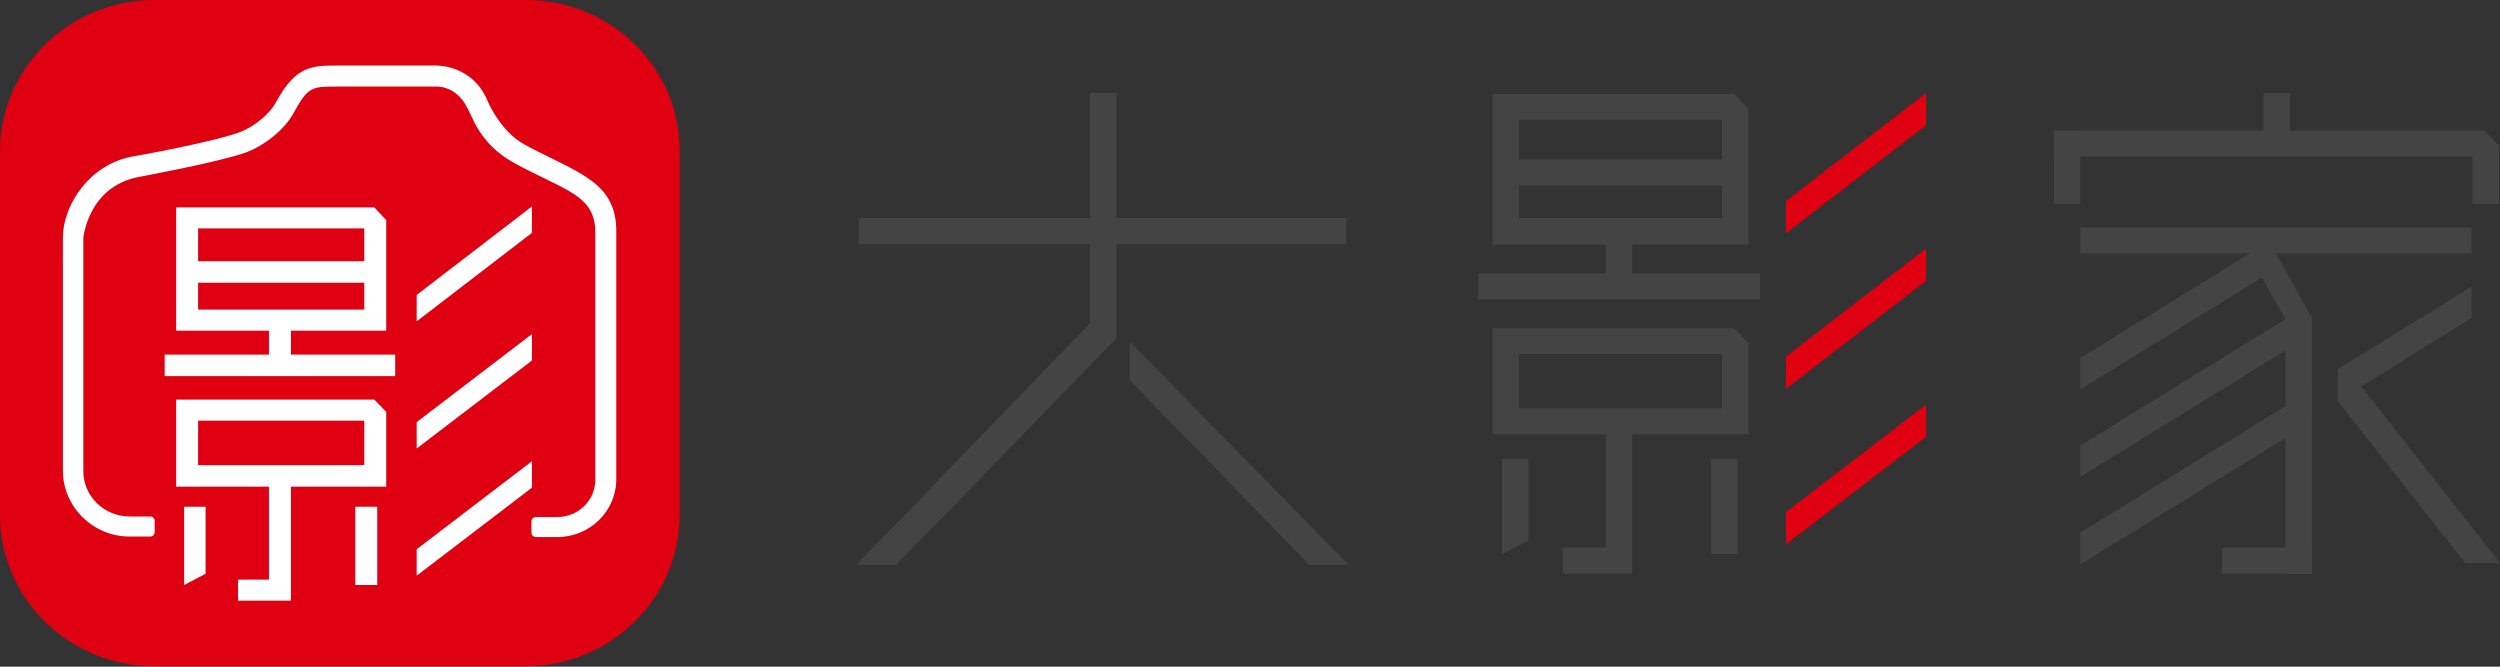 <svg width="120" height="32" viewBox="0 0 120 32" fill="none" xmlns="http://www.w3.org/2000/svg">
<rect x="0" y="0" width="120" height="32" fill="#333333" stroke="none"/>
<g clip-path="url(#clip0)">
<path d="M25.245 0H7.401C3.329 0 0 3.263 0 7.255V24.722C0 28.737 3.329 31.977 7.401 31.977H25.222C29.317 31.977 32.623 28.713 32.623 24.722V7.255C32.647 3.263 29.341 0 25.245 0Z" fill="#DF0011"/>
<path d="M25.198 6.949C23.928 6.268 23.329 4.672 23.329 4.672C22.635 3.24 21.222 3.146 20.934 3.146H16.216C14.97 3.146 14.204 3.146 13.246 4.906C12.91 5.54 12.096 6.127 11.521 6.339C10.275 6.808 6.539 7.489 6.491 7.489C4.287 7.818 3.018 9.884 3.018 11.386V22.585C3.018 24.322 4.455 25.755 6.228 25.755H7.21C7.329 25.755 7.425 25.661 7.425 25.543V25.003C7.425 24.886 7.329 24.792 7.21 24.792H6.228C5.006 24.792 4 23.829 4 22.609V11.433C4 11.386 4.24 8.968 6.635 8.499C6.731 8.475 10.491 7.794 11.856 7.301C12.599 7.019 13.629 6.292 14.108 5.399C14.778 4.155 14.994 4.155 16.168 4.155H20.934C20.934 4.155 21.892 4.085 22.419 5.165C22.659 5.517 22.97 6.879 24.671 7.818C27.162 9.179 28.575 9.344 28.575 11.175V23.031C28.575 24.017 27.761 24.816 26.755 24.816H25.725C25.605 24.816 25.509 24.909 25.509 25.027V25.567C25.509 25.684 25.605 25.778 25.725 25.778H26.755C28.311 25.778 29.581 24.534 29.581 23.008V11.175C29.629 8.686 27.665 8.287 25.198 6.949ZM25.773 25.262C25.773 25.238 25.773 25.238 25.773 25.262V25.262Z" fill="white"/>
<path d="M18.539 23.36H8.455V19.181H17.964L18.539 19.768V23.36ZM9.509 22.327H17.485V20.191H9.509V22.327Z" fill="white"/>
<path d="M18.97 17.021H7.904V18.054H18.97V17.021Z" fill="white"/>
<path d="M13.964 15.424H12.91V17.279H13.964V15.424Z" fill="white"/>
<path d="M13.964 28.831H11.425V27.822H12.91V22.938H13.964V28.831Z" fill="white"/>
<path d="M9.868 27.54L8.838 28.079V24.323H9.868V27.54Z" fill="white"/>
<path d="M18.108 24.323H17.054V28.079H18.108V24.323Z" fill="white"/>
<path d="M18.539 15.871H8.455V9.954H17.964L18.539 10.565V15.871ZM9.509 14.861H17.485V10.964H9.509V14.861Z" fill="white"/>
<path d="M18.012 12.538H9.078V13.571H18.012V12.538Z" fill="white"/>
<path d="M25.533 11.176V9.908L20 14.157V15.425L25.533 11.176Z" fill="white"/>
<path d="M25.533 17.303V16.035L20 20.261V21.529L25.533 17.303Z" fill="white"/>
<path d="M25.533 23.407V22.139L20 26.365V27.633L25.533 23.407Z" fill="white"/>
<path d="M83.928 20.847H71.641V15.752H83.234L83.928 16.48V20.847V20.847ZM72.91 19.603H82.659V16.997H72.91V19.603Z" fill="#444444"/>
<path d="M84.479 13.125H70.97V14.369H84.479V13.125Z" fill="#444444"/>
<path d="M78.347 11.175H77.078V13.428H78.347V11.175Z" fill="#444444"/>
<path d="M78.347 27.539H75.018V26.294H77.078V20.355H78.347V27.539Z" fill="#444444"/>
<path d="M73.365 25.942L72.096 26.6V22.021H73.365V25.942Z" fill="#444444"/>
<path d="M83.401 22.021H82.132V26.6H83.401V22.021Z" fill="#444444"/>
<path d="M83.928 11.739H71.641V4.508H83.234L83.928 5.235V11.739V11.739ZM72.91 10.471H82.659V5.752H72.91V10.471Z" fill="#444444"/>
<path d="M83.281 7.654H72.407V8.898H83.281V7.654Z" fill="#444444"/>
<path d="M92.455 6.011V4.461L85.725 9.65V11.199L92.455 6.011Z" fill="#DF0011"/>
<path d="M85.725 18.665L92.455 13.477V11.927L85.725 17.116V18.665Z" fill="#DF0011"/>
<path d="M85.725 24.581V26.131L92.455 20.965V19.416L85.725 24.581Z" fill="#DF0011"/>
<path d="M54.228 16.412V18.243L62.85 27.117H64.743L54.228 16.412Z" fill="#444444"/>
<path d="M64.623 10.47H41.222V11.714H64.623V10.47Z" fill="#444444"/>
<path d="M41.102 27.117L52.479 15.355L53.533 16.294L43.018 27.117H41.102Z" fill="#444444"/>
<path d="M53.581 16.247V4.461H52.311V16.411H53.413L53.581 16.247Z" fill="#444444"/>
<path d="M110.06 19.065V20.591L110.946 20.027V18.525L110.06 19.065Z" fill="#595757"/>
<path d="M119.952 7.513H98.587V6.269H119.258L119.952 6.997V7.513Z" fill="#444444"/>
<path d="M110.97 26.295H106.659V27.539H110.97V26.295Z" fill="#444444"/>
<path d="M109.916 4.461H108.647V6.739H109.916V4.461Z" fill="#444444"/>
<path d="M99.856 6.269H98.587V9.791H99.856V6.269Z" fill="#444444"/>
<path d="M118.683 9.791V7.02H119.952V7.185V9.791H118.683Z" fill="#444444"/>
<path d="M110.587 16.881L107.952 12.233L108.671 11.129L110.97 15.261L110.587 16.881Z" fill="#444444"/>
<path d="M110.97 15.26H109.701V27.539H110.97V15.26Z" fill="#444444"/>
<path d="M118.635 10.917H99.856V12.161H118.635V10.917Z" fill="#444444"/>
<path d="M120 27.023L112.695 17.726L112.216 19.252L118.323 27.023H120Z" fill="#444444"/>
<path d="M112.216 17.725V19.251L118.635 15.259V13.757L112.216 17.725Z" fill="#444444"/>
<path d="M110.06 16.598V15.096L99.856 21.388V22.89L110.06 16.598Z" fill="#444444"/>
<path d="M109.054 13.03L108.455 11.879L99.856 17.185V18.688L109.054 13.03Z" fill="#444444"/>
<path d="M110.06 20.801V19.275L99.856 25.567V27.093L110.06 20.801Z" fill="#444444"/>
</g>
<defs>
<clipPath id="clip0">
<rect width="120" height="32" fill="white"/>
</clipPath>
</defs>
</svg>

